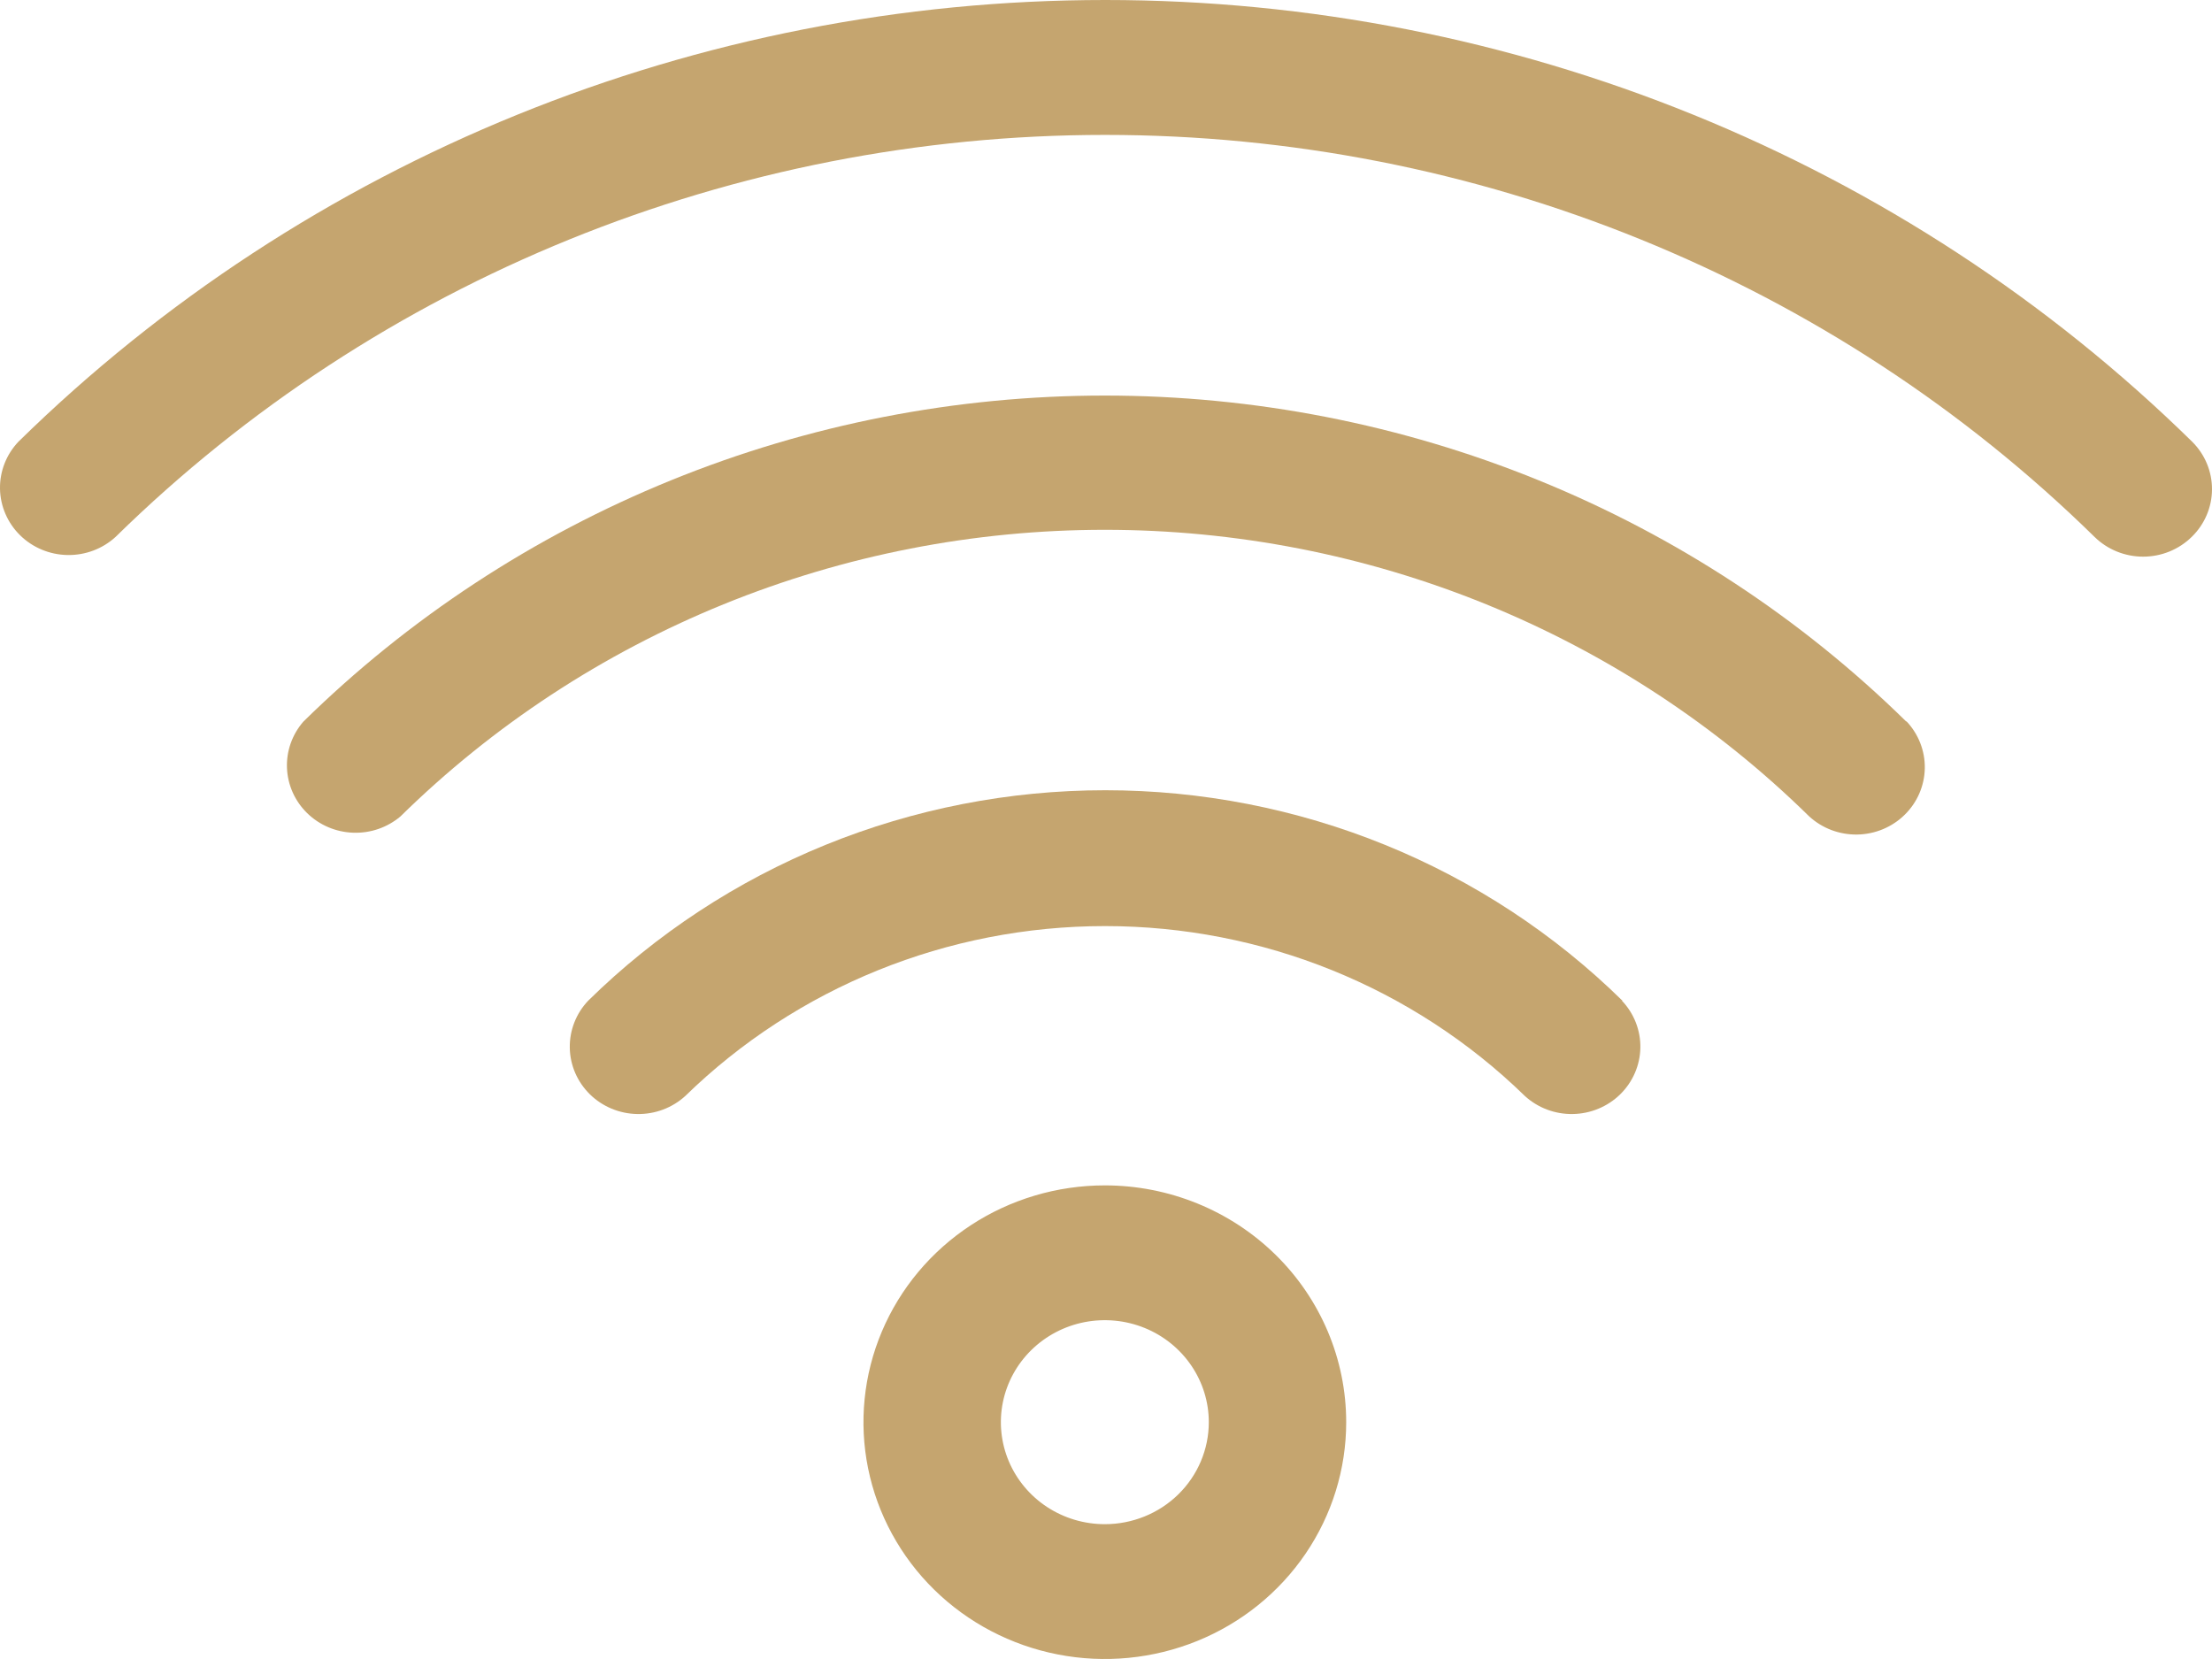 <svg width="80" height="60" viewBox="0 0 80 60" fill="none" xmlns="http://www.w3.org/2000/svg">
<path d="M79.265 19.419C78.799 19.876 78.168 20.132 77.509 20.132C76.851 20.132 76.219 19.876 75.753 19.419C66.261 10.109 53.388 4.879 39.966 4.879C26.544 4.879 13.671 10.109 4.179 19.419C3.708 19.85 3.085 20.084 2.441 20.073C1.797 20.062 1.183 19.806 0.728 19.36C0.273 18.913 0.012 18.31 0 17.679C-0.011 17.047 0.228 16.436 0.667 15.974C11.092 5.746 25.231 0 39.974 0C54.717 0 68.856 5.746 79.282 15.974C79.745 16.433 80.003 17.054 80 17.7C79.997 18.346 79.733 18.964 79.265 19.419Z" fill="#C5A56F"/>
<path d="M68.946 26.082C69.385 26.545 69.624 27.156 69.613 27.787C69.601 28.419 69.341 29.021 68.885 29.468C68.43 29.915 67.816 30.171 67.172 30.182C66.528 30.193 65.906 29.959 65.434 29.528C62.091 26.241 58.12 23.634 53.749 21.855C49.377 20.076 44.691 19.161 39.958 19.161C35.226 19.161 30.54 20.076 26.168 21.855C21.797 23.634 17.826 26.241 14.482 29.528C14.008 29.928 13.397 30.139 12.772 30.116C12.146 30.094 11.552 29.841 11.109 29.408C10.665 28.975 10.405 28.393 10.379 27.78C10.353 27.166 10.565 26.566 10.971 26.099C14.775 22.36 19.294 19.394 24.268 17.371C29.242 15.347 34.574 14.306 39.958 14.306C45.343 14.306 50.675 15.347 55.649 17.371C60.623 19.394 65.141 22.36 68.946 26.099V26.082Z" fill="#C5A56F"/>
<path d="M58.659 36.191C59.098 36.653 59.337 37.264 59.326 37.896C59.314 38.528 59.053 39.13 58.598 39.577C58.143 40.023 57.529 40.279 56.885 40.29C56.242 40.302 55.618 40.067 55.148 39.637C51.113 35.702 45.655 33.493 39.966 33.493C34.277 33.493 28.82 35.702 24.785 39.637C24.314 40.067 23.691 40.302 23.047 40.29C22.404 40.279 21.789 40.023 21.334 39.577C20.879 39.13 20.618 38.528 20.607 37.896C20.596 37.264 20.834 36.653 21.273 36.191C23.727 33.779 26.642 31.864 29.851 30.558C33.06 29.252 36.5 28.58 39.974 28.58C43.449 28.58 46.889 29.252 50.098 30.558C53.307 31.864 56.222 33.779 58.676 36.191H58.659Z" fill="#C5A56F"/>
<path d="M39.958 42.871C38.231 42.871 36.544 43.373 35.108 44.314C33.673 45.255 32.554 46.593 31.893 48.158C31.232 49.723 31.059 51.445 31.396 53.106C31.733 54.768 32.565 56.294 33.785 57.492C35.006 58.689 36.562 59.505 38.255 59.835C39.948 60.166 41.703 59.996 43.299 59.348C44.894 58.7 46.257 57.602 47.216 56.194C48.175 54.785 48.687 53.129 48.687 51.435C48.687 49.164 47.768 46.985 46.131 45.379C44.493 43.773 42.273 42.871 39.958 42.871ZM39.958 55.124C39.214 55.124 38.487 54.908 37.869 54.503C37.251 54.097 36.769 53.521 36.484 52.847C36.2 52.173 36.125 51.431 36.27 50.716C36.415 50 36.773 49.343 37.299 48.827C37.825 48.311 38.495 47.959 39.224 47.817C39.954 47.675 40.71 47.748 41.397 48.027C42.084 48.306 42.671 48.779 43.084 49.386C43.498 49.992 43.718 50.706 43.718 51.435C43.718 52.414 43.322 53.352 42.617 54.044C41.912 54.736 40.955 55.124 39.958 55.124Z" fill="#C5A56F"/>
</svg>
